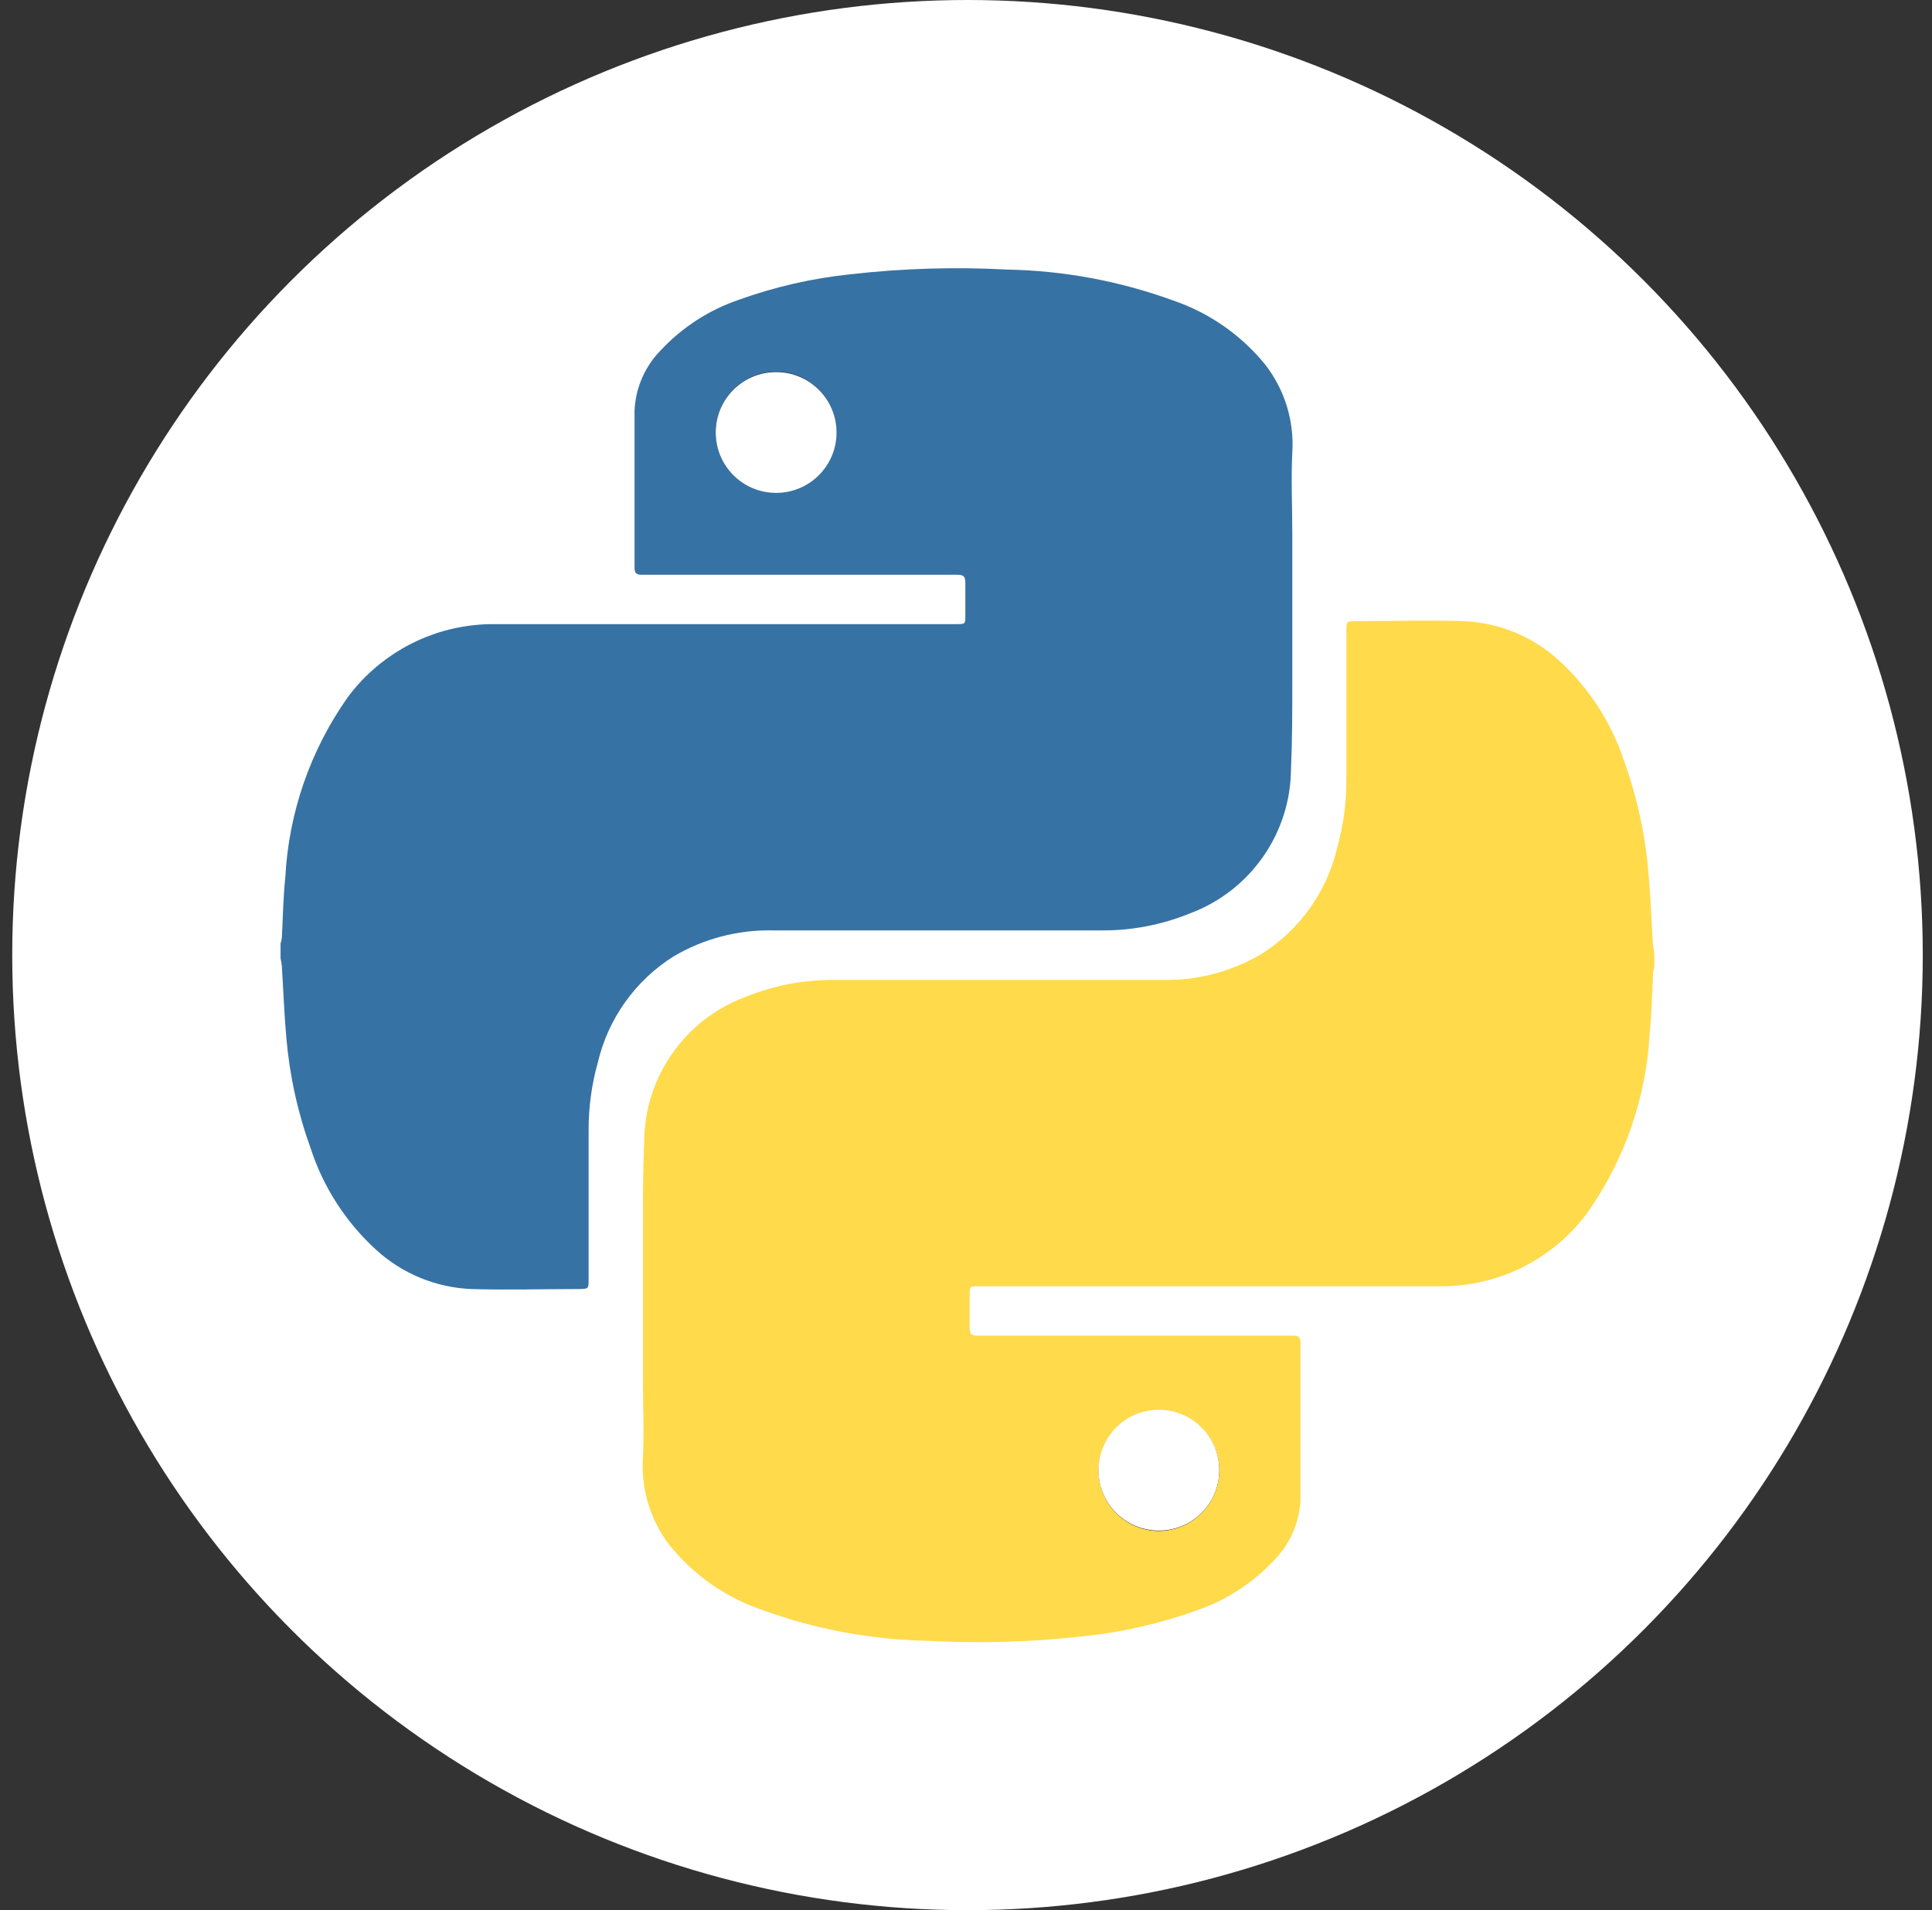 <?xml version="1.0" encoding="UTF-8"?>
<svg width="90px" height="89px" viewBox="0 0 90 89" version="1.1" xmlns="http://www.w3.org/2000/svg" xmlns:xlink="http://www.w3.org/1999/xlink">
    <rect x="0" y="0" width="90" height="89" fill="#333333" stroke="none"/>
    <!-- Generator: Sketch 51.3 (57544) - http://www.bohemiancoding.com/sketch -->
    <title>python</title>
    <desc>Created with Sketch.</desc>
    <defs></defs>
    <g id="Page-1" stroke="none" stroke-width="1" fill="none" fill-rule="evenodd">
        <g id="website-layout-02" transform="translate(-321, -1775)" fill-rule="nonzero">
            <g id="about" transform="translate(-1, 812)">
                <g id="langus" transform="translate(194.5, 962)">
                    <g id="python" transform="translate(127.57, 0.5)">
                        <circle id="Oval-7" fill="#FFFFFF" cx="45" cy="45" r="44.5"></circle>
                        <path d="M13,44.46 C13.028,44.372 13.048,44.282 13.06,44.19 C13.11,43.26 13.12,42.32 13.22,41.39 C13.376,38.376 14.381,35.467 16.12,33 C17.501,31.131 19.593,29.915 21.9,29.64 C22.232,29.599 22.566,29.579 22.9,29.58 L44.48,29.58 C44.9,29.58 44.9,29.58 44.9,29.16 C44.9,28.74 44.9,28.16 44.9,27.66 C44.9,27.35 44.81,27.28 44.52,27.28 L32.61,27.28 C31.68,27.28 30.75,27.28 29.83,27.28 C29.58,27.28 29.49,27.21 29.49,26.95 C29.49,24.51 29.49,22.06 29.49,19.62 C29.539,18.559 29.981,17.554 30.73,16.8 C31.725,15.74 32.965,14.941 34.34,14.47 C36.019,13.866 37.765,13.466 39.54,13.28 C41.966,13.003 44.411,12.929 46.85,13.06 C49.478,13.109 52.08,13.592 54.55,14.49 C56.245,15.062 57.743,16.102 58.87,17.49 C59.777,18.657 60.225,20.115 60.13,21.59 C60.07,22.83 60.13,24.08 60.13,25.33 C60.13,27.64 60.13,29.95 60.13,32.25 C60.13,33.61 60.13,34.98 60.07,36.33 C60.05,39.325 58.184,41.998 55.38,43.05 C54.051,43.595 52.626,43.867 51.19,43.85 L35.91,43.85 C34.294,43.819 32.702,44.238 31.31,45.06 C29.53,46.179 28.262,47.953 27.78,50 C27.49,51.032 27.346,52.099 27.35,53.17 C27.35,55.48 27.35,57.79 27.35,60.1 C27.35,60.56 27.35,60.55 26.89,60.56 C25.23,60.56 23.57,60.61 21.89,60.56 C20.245,60.493 18.677,59.849 17.46,58.74 C16.045,57.453 14.991,55.819 14.4,54 C13.802,52.346 13.422,50.622 13.27,48.87 C13.17,47.75 13.13,46.63 13.06,45.52 C13.047,45.396 13.027,45.272 13,45.15 C13,44.923 13,44.693 13,44.46 Z" id="Shape" fill="#3772A4"></path>
                        <path d="M33.27,20.65 C33.281,22.199 34.544,23.447 36.093,23.44 C37.643,23.433 38.894,22.173 38.89,20.623 C38.886,19.074 37.629,17.82 36.08,17.82 C34.525,17.831 33.27,19.095 33.27,20.65 Z" id="Shape" fill="#000000"></path>
                        <path d="M33.27,20.65 C33.27,19.095 34.53,17.835 36.085,17.835 C37.64,17.835 38.9,19.095 38.9,20.65 C38.9,22.205 37.64,23.465 36.085,23.465 C34.53,23.465 33.27,22.205 33.27,20.65 Z" id="Shape" fill="#FFFFFF"></path>
                        <path d="M77,45.54 C76.972,45.628 76.952,45.718 76.94,45.81 C76.89,46.74 76.88,47.68 76.78,48.61 C76.624,51.624 75.619,54.533 73.88,57 C72.501,58.873 70.409,60.092 68.1,60.37 C67.768,60.411 67.434,60.431 67.1,60.43 L45.52,60.43 C45.1,60.43 45.1,60.43 45.1,60.85 C45.1,61.27 45.1,61.85 45.1,62.35 C45.1,62.66 45.19,62.73 45.48,62.73 L57.39,62.73 C58.32,62.73 59.25,62.73 60.17,62.73 C60.42,62.73 60.51,62.8 60.51,63.06 C60.51,65.5 60.51,67.95 60.51,70.39 C60.461,71.451 60.019,72.456 59.27,73.21 C58.275,74.27 57.035,75.069 55.66,75.54 C53.984,76.143 52.241,76.543 50.47,76.73 C48.044,77.007 45.599,77.081 43.16,76.95 C40.532,76.901 37.93,76.418 35.46,75.52 C33.765,74.948 32.267,73.908 31.14,72.52 C30.233,71.353 29.785,69.895 29.88,68.42 C29.94,67.18 29.88,65.93 29.88,64.68 C29.88,62.37 29.88,60.06 29.88,57.76 C29.88,56.4 29.88,55.03 29.94,53.68 C29.96,50.685 31.826,48.012 34.63,46.96 C35.959,46.415 37.384,46.143 38.82,46.16 L54.09,46.16 C55.706,46.191 57.298,45.772 58.69,44.95 C60.472,43.829 61.741,42.05 62.22,40 C62.51,38.968 62.654,37.901 62.65,36.83 C62.65,34.52 62.65,32.21 62.65,29.9 C62.65,29.44 62.65,29.45 63.11,29.44 C64.77,29.44 66.43,29.39 68.11,29.44 C69.755,29.507 71.323,30.151 72.54,31.26 C73.955,32.547 75.009,34.181 75.6,36 C76.197,37.66 76.573,39.392 76.72,41.15 C76.82,42.27 76.86,43.39 76.93,44.5 C76.943,44.621 76.963,44.741 76.99,44.86 C76.997,45.08 77,45.307 77,45.54 Z" id="Shape" fill="#FFDA4B"></path>
                        <path d="M56.73,69 C56.719,67.451 55.456,66.203 53.907,66.21 C52.357,66.217 51.106,67.477 51.11,69.027 C51.114,70.576 52.371,71.83 53.92,71.83 C55.475,71.819 56.73,70.555 56.73,69 Z" id="Shape" fill="#000000"></path>
                        <path d="M56.73,69 C56.73,70.555 55.47,71.815 53.915,71.815 C52.36,71.815 51.1,70.555 51.1,69 C51.1,67.445 52.36,66.185 53.915,66.185 C55.47,66.185 56.73,67.445 56.73,69 Z" id="Shape" fill="#FFFFFF"></path>
                    </g>
                </g>
            </g>
        </g>
    </g>
</svg>